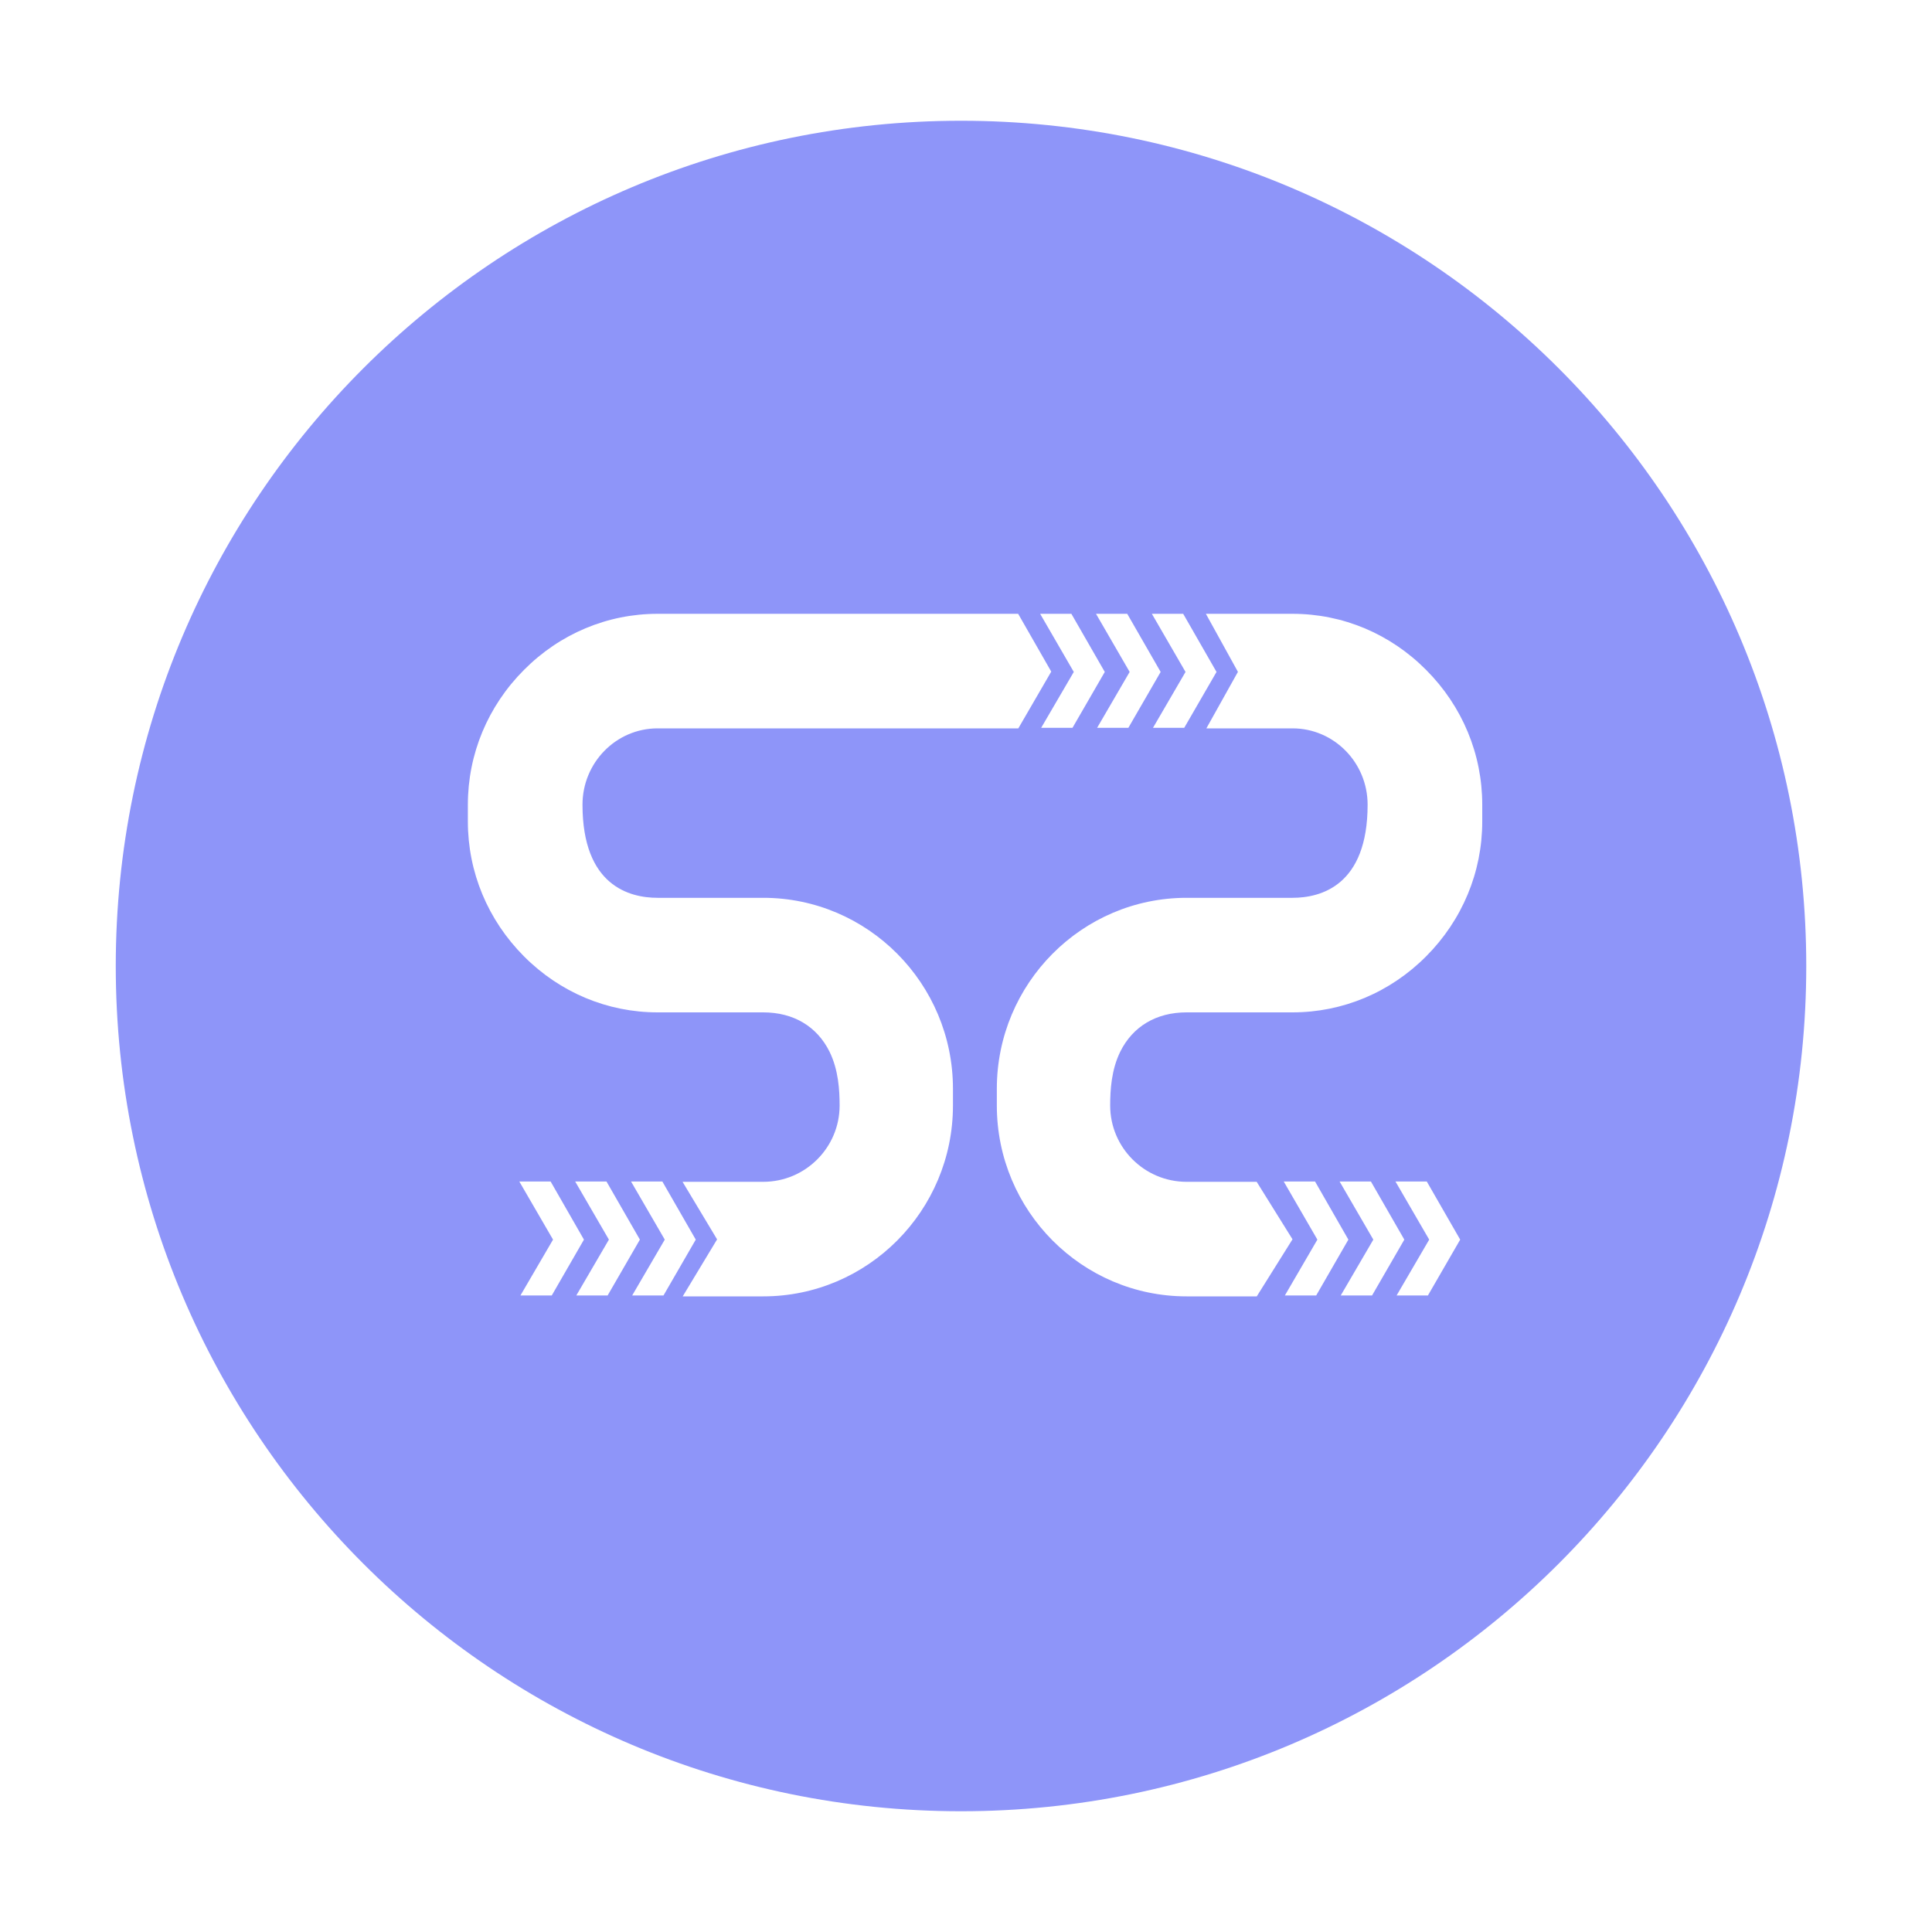 <svg width="24" height="24" viewBox="0 0 24 24" fill="none" xmlns="http://www.w3.org/2000/svg">
<path fill-rule="evenodd" clip-rule="evenodd" d="M11.938 22.5C17.736 22.5 22.438 17.799 22.438 12C22.438 6.201 17.736 1.5 11.938 1.5C6.139 1.5 1.438 6.201 1.438 12C1.438 17.799 6.139 22.5 11.938 22.5ZM8.908 15.396L8.481 16.104H9.481C10.78 16.104 11.838 15.041 11.838 13.733V13.525C11.838 12.217 10.78 11.153 9.481 11.153H8.169C7.82 11.153 7.236 11.003 7.236 9.996C7.236 9.473 7.654 9.048 8.169 9.048H12.65L13.059 8.343L12.648 7.625H8.169C7.546 7.625 6.956 7.872 6.509 8.322C6.06 8.772 5.812 9.367 5.812 9.996V10.205C5.812 10.834 6.06 11.429 6.509 11.88C6.956 12.329 7.546 12.576 8.169 12.576H9.481C9.857 12.576 10.149 12.75 10.305 13.065C10.415 13.289 10.43 13.54 10.43 13.733C10.43 14.256 10.004 14.681 9.481 14.681H8.479L8.908 15.396ZM14.74 16.104C13.441 16.104 12.383 15.041 12.383 13.733V13.525C12.383 12.217 13.441 11.153 14.74 11.153H16.056C16.405 11.153 16.989 11.003 16.989 9.996C16.989 9.473 16.571 9.048 16.056 9.048H14.986L15.378 8.346L14.98 7.625H16.056C16.679 7.625 17.269 7.872 17.716 8.322C18.165 8.772 18.413 9.367 18.413 9.996V10.205C18.413 10.834 18.165 11.429 17.716 11.88C17.269 12.329 16.679 12.576 16.056 12.576H14.74C14.364 12.576 14.072 12.75 13.916 13.065C13.806 13.289 13.791 13.54 13.791 13.733C13.791 14.256 14.217 14.681 14.74 14.681H15.611L16.056 15.395L15.612 16.104H14.74V16.104ZM12.921 7.625L13.339 8.347L12.934 9.041H13.323L13.724 8.347L13.309 7.625H12.921ZM6.87 15.399L6.451 14.677H6.84L7.254 15.399L6.854 16.093H6.465L6.87 15.399ZM15.947 14.677L16.365 15.399L15.961 16.093H16.35L16.75 15.399L16.336 14.677H15.947ZM14.033 8.347L13.615 7.625H14.003L14.418 8.347L14.017 9.041H13.629L14.033 8.347ZM7.145 14.677L7.564 15.399L7.159 16.093H7.548L7.949 15.399L7.534 14.677H7.145ZM17.06 15.399L16.641 14.677H17.03L17.445 15.399L17.044 16.093H16.655L17.06 15.399ZM14.309 7.625L14.727 8.347L14.323 9.041H14.711L15.112 8.347L14.698 7.625H14.309ZM8.258 15.399L7.839 14.677H8.228L8.643 15.399L8.242 16.093H7.853L8.258 15.399ZM17.335 14.677L17.754 15.399L17.349 16.093H17.738L18.139 15.399L17.724 14.677H17.335Z" fill="#8E95F9"/>
</svg>
